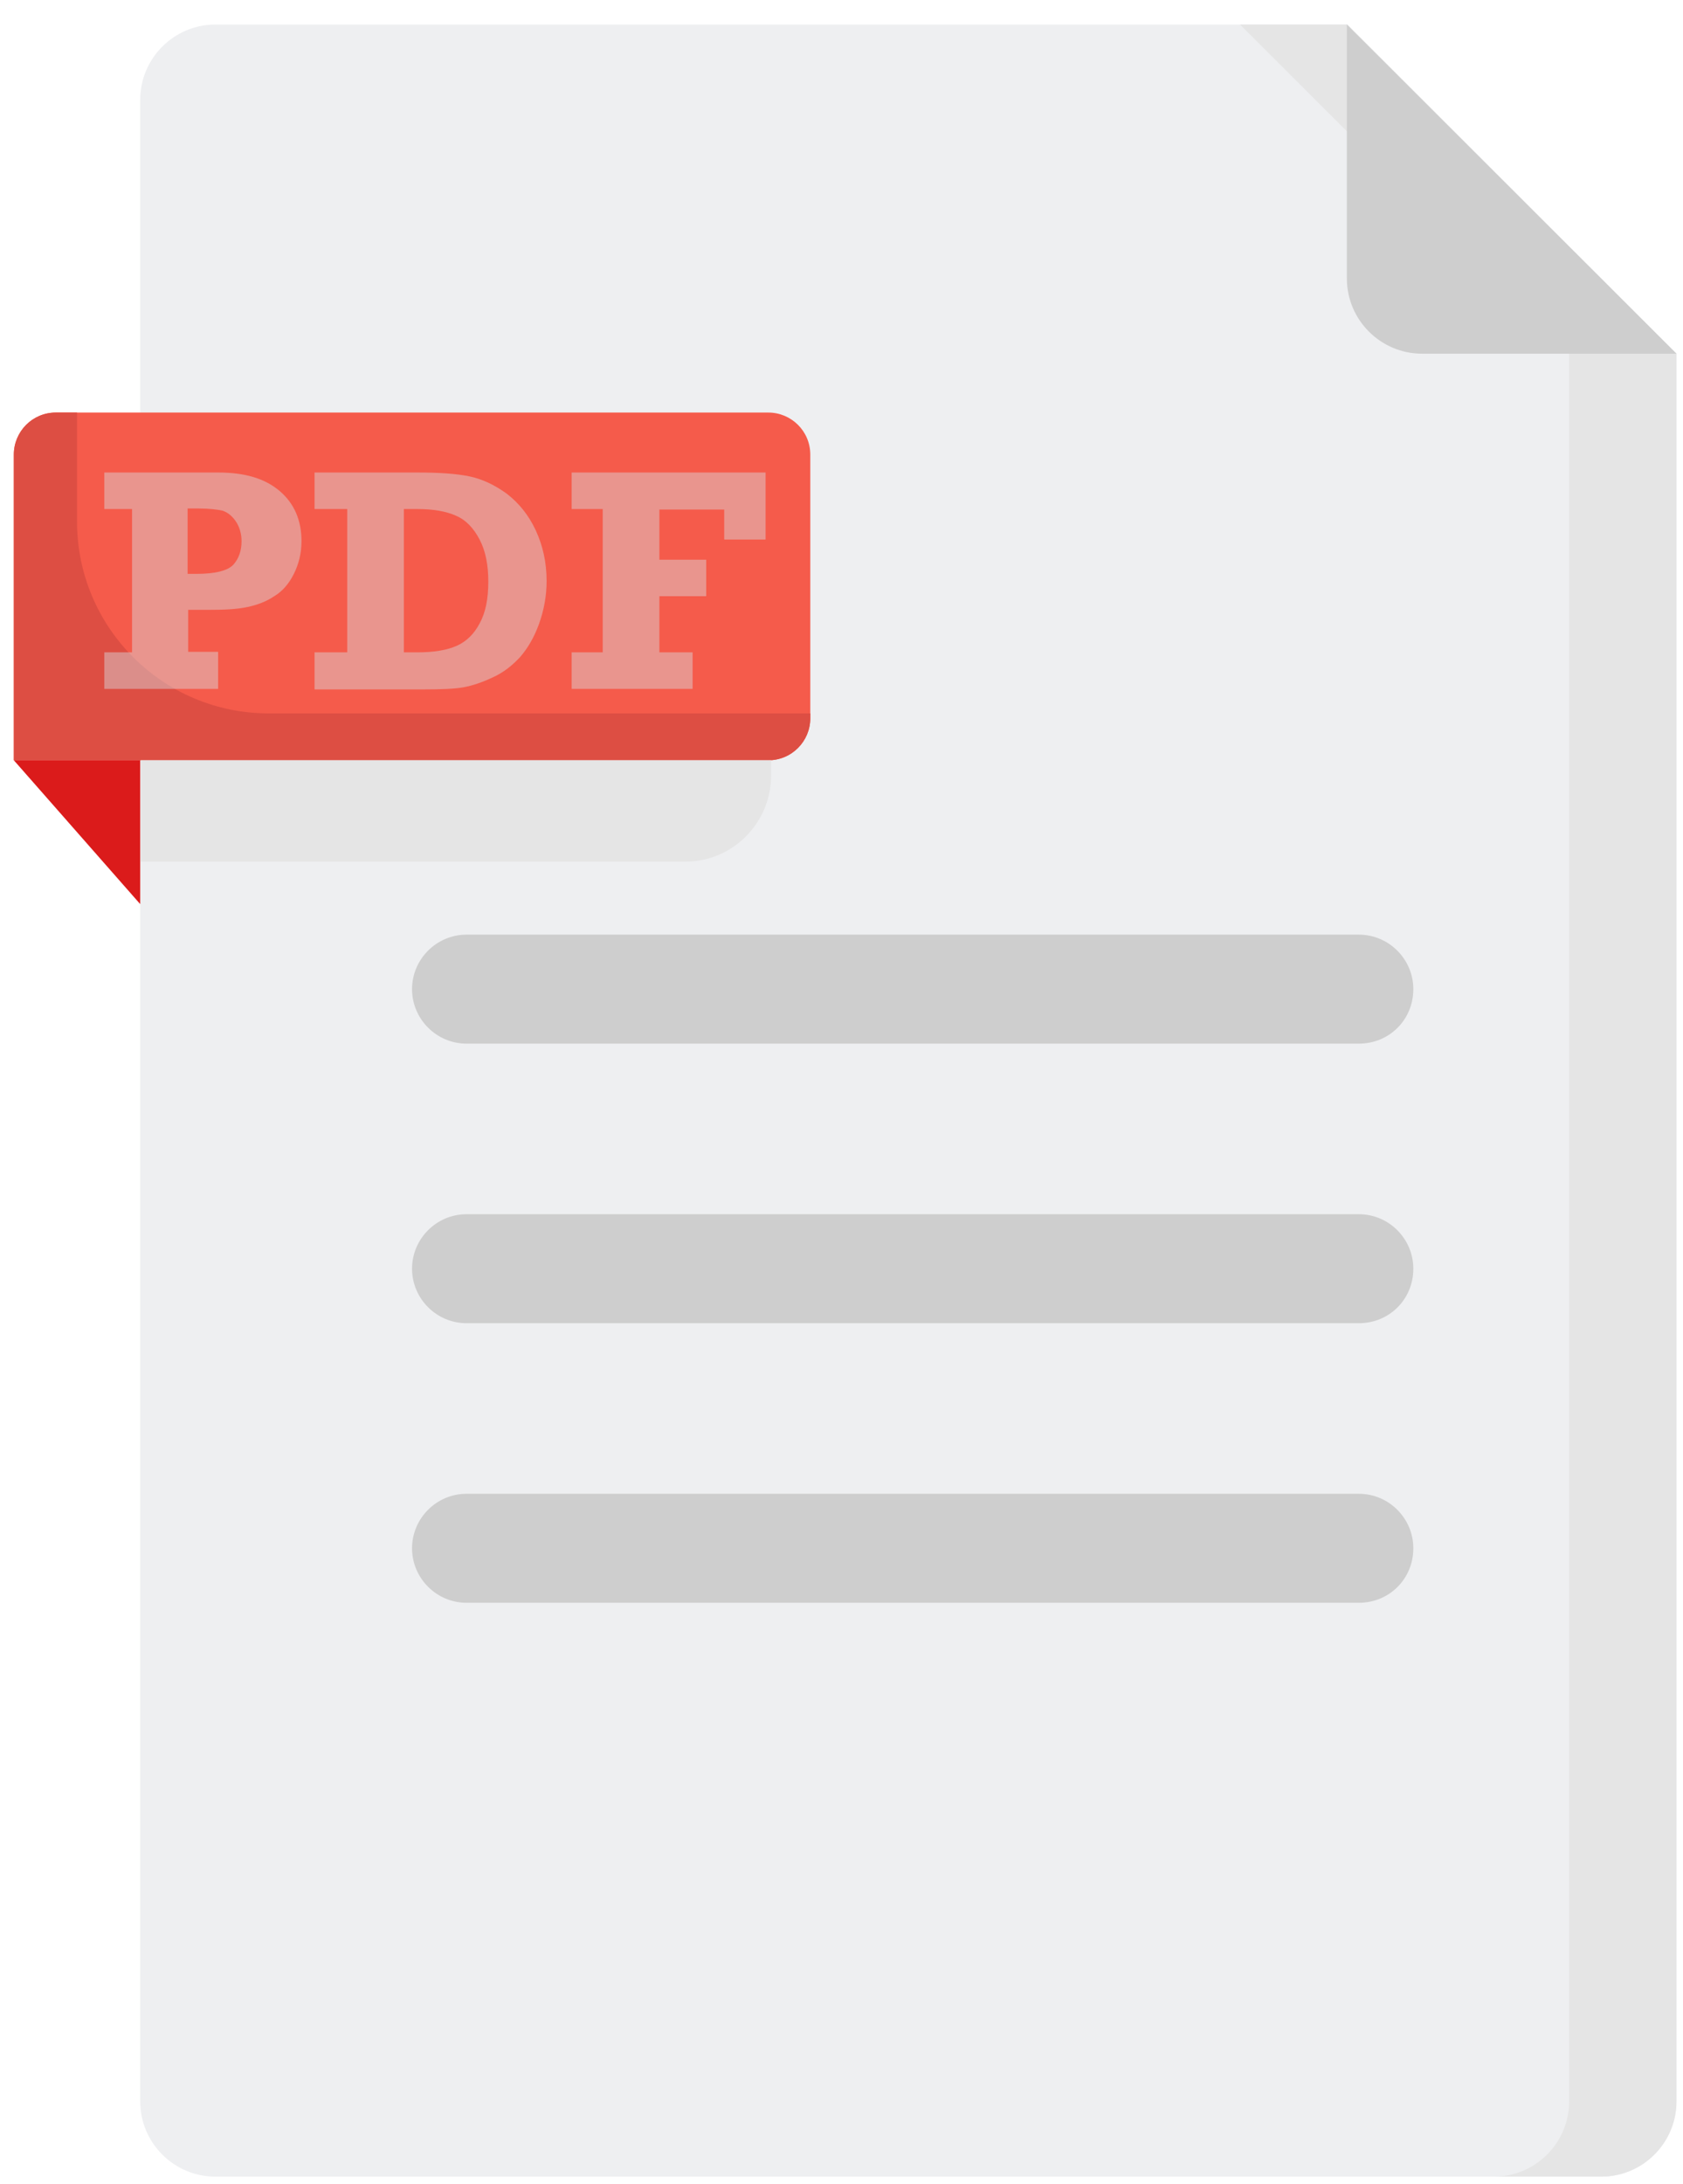 <svg width="64" height="83" viewBox="0 0 64 83" fill="none" xmlns="http://www.w3.org/2000/svg">
<path d="M63.751 13.441V79.858C63.751 81.432 62.467 82.716 60.892 82.716H8.191C6.616 82.716 5.332 81.432 5.332 79.858V3.791C5.332 2.217 6.616 0.933 8.191 0.933H51.218L63.751 13.441Z" fill="#D9DCE0" fill-opacity="0.45"/>
<path d="M63.751 13.441V79.858C63.751 81.432 62.466 82.716 60.892 82.716H56.811C58.385 82.716 59.67 81.432 59.67 79.858V13.441L47.157 0.933H51.238L63.751 13.441Z" fill="#E5E5E5"/>
<path d="M63.751 13.441H54.077C52.502 13.441 51.218 12.157 51.218 10.584V0.933L63.751 13.441Z" fill="#CECECE"/>
<path d="M51.673 39.66H17.741C16.601 39.66 15.669 38.728 15.669 37.589C15.669 36.45 16.601 35.518 17.741 35.518H51.673C52.813 35.518 53.745 36.45 53.745 37.589C53.745 38.749 52.833 39.66 51.673 39.66Z" fill="#CECECE"/>
<path d="M51.673 50.284H17.741C16.601 50.284 15.669 49.352 15.669 48.213C15.669 47.074 16.601 46.142 17.741 46.142H51.673C52.813 46.142 53.745 47.074 53.745 48.213C53.745 49.373 52.833 50.284 51.673 50.284Z" fill="#CECECE"/>
<path d="M51.673 60.908H17.741C16.601 60.908 15.669 59.976 15.669 58.837C15.669 57.698 16.601 56.766 17.741 56.766H51.673C52.813 56.766 53.745 57.698 53.745 58.837C53.745 59.997 52.833 60.908 51.673 60.908Z" fill="#CECECE"/>
<path d="M29.218 28.891H0.526V17.273C0.526 16.403 1.231 15.678 2.121 15.678H29.218C30.088 15.678 30.813 16.382 30.813 17.273V27.297C30.813 28.166 30.109 28.891 29.218 28.891Z" fill="#F55B4B"/>
<path d="M30.813 27.089V27.297C30.813 28.166 30.109 28.891 29.218 28.891H0.526V17.273C0.526 16.403 1.231 15.678 2.121 15.678H2.929V19.82C2.929 23.838 6.182 27.11 10.221 27.11H30.813V27.089Z" fill="#DD4E43"/>
<path d="M0.526 28.891L5.332 34.358V28.891H0.526Z" fill="#DB1B1B"/>
<path d="M8.295 24.79V26.178H3.966V24.79H5.022V19.344H3.966V17.956H8.295C9.311 17.956 10.077 18.184 10.636 18.66C11.196 19.137 11.465 19.779 11.465 20.566C11.465 21.021 11.361 21.435 11.175 21.808C10.989 22.181 10.74 22.471 10.429 22.657C10.118 22.864 9.787 22.989 9.393 23.071C9 23.154 8.523 23.175 7.943 23.175H7.156V24.77H8.295V24.79ZM7.156 21.808H7.467C8.192 21.808 8.668 21.684 8.876 21.456C9.083 21.228 9.186 20.918 9.186 20.566C9.186 20.276 9.103 20.006 8.958 19.799C8.813 19.592 8.648 19.468 8.461 19.406C8.275 19.364 7.964 19.323 7.529 19.323H7.135V21.808H7.156Z" fill="#D9DCE0" fill-opacity="0.45"/>
<path d="M11.961 26.178V24.79H13.204V19.344H11.961V17.956H15.855C16.684 17.956 17.326 17.997 17.844 18.101C18.341 18.205 18.818 18.432 19.274 18.764C19.729 19.116 20.102 19.571 20.372 20.151C20.641 20.731 20.786 21.373 20.786 22.077C20.786 22.657 20.682 23.196 20.496 23.713C20.309 24.231 20.061 24.645 19.771 24.977C19.481 25.287 19.149 25.557 18.735 25.743C18.341 25.929 17.969 26.054 17.637 26.116C17.306 26.178 16.788 26.199 16.083 26.199H11.961V26.178ZM15.358 24.79H15.876C16.498 24.79 16.995 24.707 17.368 24.542C17.741 24.376 18.031 24.086 18.238 23.693C18.466 23.279 18.569 22.761 18.569 22.098C18.569 21.477 18.466 20.938 18.238 20.503C18.01 20.069 17.72 19.758 17.326 19.592C16.953 19.427 16.456 19.344 15.876 19.344H15.358V24.79Z" fill="#D9DCE0" fill-opacity="0.45"/>
<path d="M21.739 26.178V24.79H22.92V19.344H21.739V17.956H29.114V20.503H27.54V19.364H25.075V21.27H26.856V22.657H25.075V24.79H26.338V26.178H21.739Z" fill="#D9DCE0" fill-opacity="0.45"/>
<path d="M26.069 32.743H5.354V28.891H29.322V29.512C29.301 31.293 27.851 32.743 26.069 32.743Z" fill="#E5E5E5"/>
</svg>
